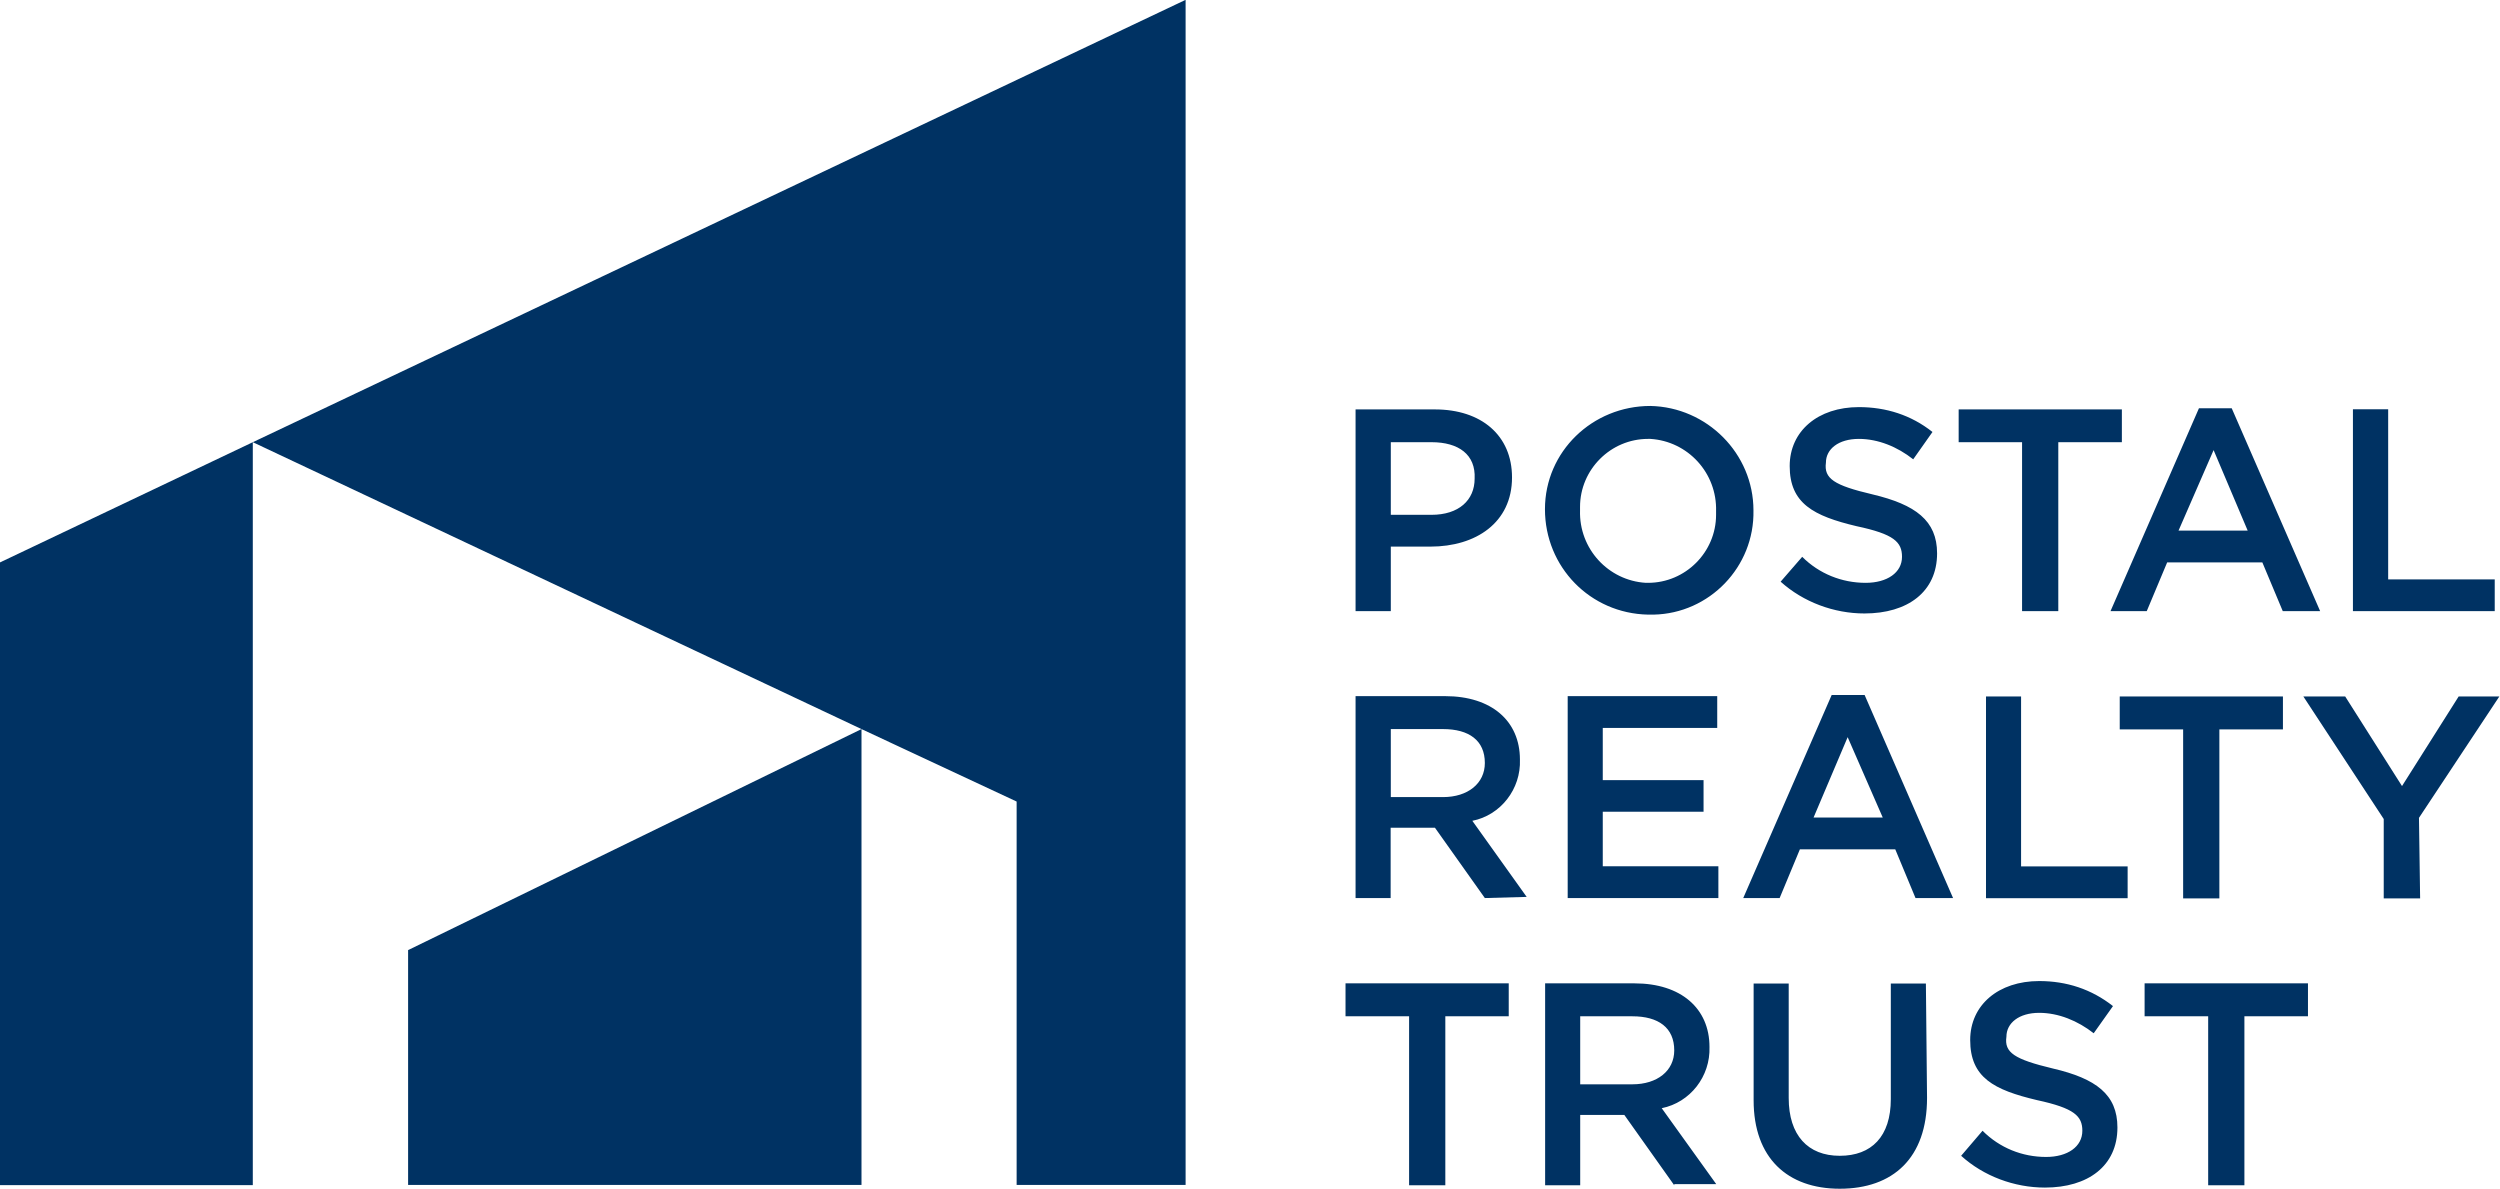 <?xml version="1.0" ?>
<svg xmlns="http://www.w3.org/2000/svg" version="1.2" viewBox="0 0 1518 722">
	
	
	<title>postal realty-svg</title>
	
	
	<style>
		.s0 { fill: #003263 } 
	</style>
	
	
	<path id="Layer" class="s0" d="m0 341.5l153.5-73v451.1h-153.5zm719.9-341.6v719.6h-102.6v-232.8l-94.2-44v276.8h-275.3v-142.6l275.3-134.2-369.6-174.2z"/>
	
	
	<path id="Layer" fill-rule="evenodd" class="s0" d="m868.6 331.9h-24.1v39.2h-21.4v-122.5h48.2c28.2 0 46.8 15.8 46.8 41.3 0 27.5-22 42-49.5 42zm0.6-63.4h-24.7v44.1h24.7c16.6 0 26.2-8.9 26.2-22 0.7-14.5-9.6-22.1-26.2-22.1zm131.5 104.7c-35.1-0.7-62.6-28.9-62.6-64 0-35.1 28.9-62.7 64-62.7 34.4 0.7 62.6 28.9 62.6 63.4 0.7 34.4-26.8 62.6-60.6 63.3-0.7 0-2 0-3.4 0zm0-106.7c-22.7 0-41.3 18.6-41.3 41.3q0 1 0 2.1c-0.7 23.4 17.2 42.6 39.9 44 0.7 0 0.7 0 1.4 0 22.7 0 41.3-18.6 41.3-41.3q0-1 0-2.1c0.7-23.4-17.2-42.6-39.9-44 0 0-0.7 0-1.4 0zm136.3 33.7c26.1 6.2 39.2 15.9 39.2 35.8 0 23.4-17.9 36.5-44.1 36.5-18.5 0-37.1-6.9-50.9-19.3l13.1-15.1c10.3 10.3 24.1 15.8 38.5 15.8 13.1 0 22.1-6.2 22.1-15.8 0-9-4.9-13.8-27.6-18.6-26.1-6.2-40.6-13.8-40.6-36.5 0-21.3 17.2-35.8 42-35.8 16.5 0 31.7 4.8 44.7 15.1l-11.7 16.6c-9.6-7.6-21.3-12.4-33-12.4-12.4 0-20 6.2-20 14.4-1.3 9.7 4.9 13.8 28.3 19.3zm112.8 70.9h-22v-102.6h-38.5v-19.9h99.1v19.9h-38.6zm159 0h-22.7l-12.4-29.6h-57.8l-12.4 29.6h-22l53.7-123.2h19.9zm-64.7-97.8l-21.3 48.9h42zm84.6-24.8h21.4v103.3h64.7v19.3h-86.1zm-527.1 296.8l-30.3-42.7h-26.9v42.7h-21.3v-122.6h54.4c28.2 0 45.4 15.1 45.4 38.5 0.7 17.9-11.7 33.8-28.9 37.2l33 46.2zm-25.4-102.6h-31.7v41.3h31.7c15.1 0 25.4-8.3 25.4-20.7 0-13.7-9.6-20.6-25.4-20.6zm166.5-0.7h-69.5v31.7h61.2v19.2h-61.2v33.1h70.2v19.3h-91.5v-122.6h90.8zm143.2 103.3h-22.8l-12.3-29.6h-57.9l-12.3 29.6h-22.1l53.7-123.3h20zm-64-97.7l-20.7 48.8h42zm84-24.7h21.3v103.2h64.7v19.3h-86zm141.7 122.6h-22v-102.6h-38.5v-20h99.1v20h-38.6zm121.9 0h-22.1v-48.2l-48.8-74.4h25.4l34.5 54.4 34.4-54.4h24.7l-48.8 73.7zm-591.9 174.2h-22v-102.6h-38.6v-20h99.1v20h-38.5zm139 0l-30.3-42.7h-26.8v42.7h-21.3v-122.6h54.3c28.2 0 45.5 15.2 45.5 38.6 0.6 17.9-11.7 33.7-29 37.2l33.1 46.1h-25.5zm-25.4-102.6h-31.7v41.3h31.7c15.1 0 25.4-8.2 25.4-20.6 0-13.8-9.6-20.7-25.4-20.7zm178.9 49.6c0 36.5-20.7 55.1-53 55.1-31.7 0-52.3-18.6-52.3-53.7v-70.9h21.3v69.5c0 22.7 11.7 35.1 31 35.1 19.3 0 31-11.7 31-34.4v-70.2h21.3zm76.4-17.9c26.2 6.1 39.2 15.8 39.2 35.8 0 23.4-17.9 36.5-44 36.5-18.6 0-37.2-6.9-50.9-19.3l13-15.2c10.4 10.4 24.1 15.9 38.6 15.9 13 0 22-6.2 22-15.9 0-8.9-4.8-13.7-27.5-18.6-26.2-6.2-40.6-13.7-40.6-36.5 0-21.3 17.2-35.8 41.9-35.8 16.6 0 31.7 4.9 44.8 15.2l-11.7 16.5c-9.7-7.6-21.4-12.4-33.1-12.4-12.3 0-19.9 6.2-19.9 14.5-1.4 9.6 4.8 13.7 28.2 19.3zm116.3 70.9h-22v-102.6h-38.6v-20h99.2v20h-38.6z"/>
	

</svg>
